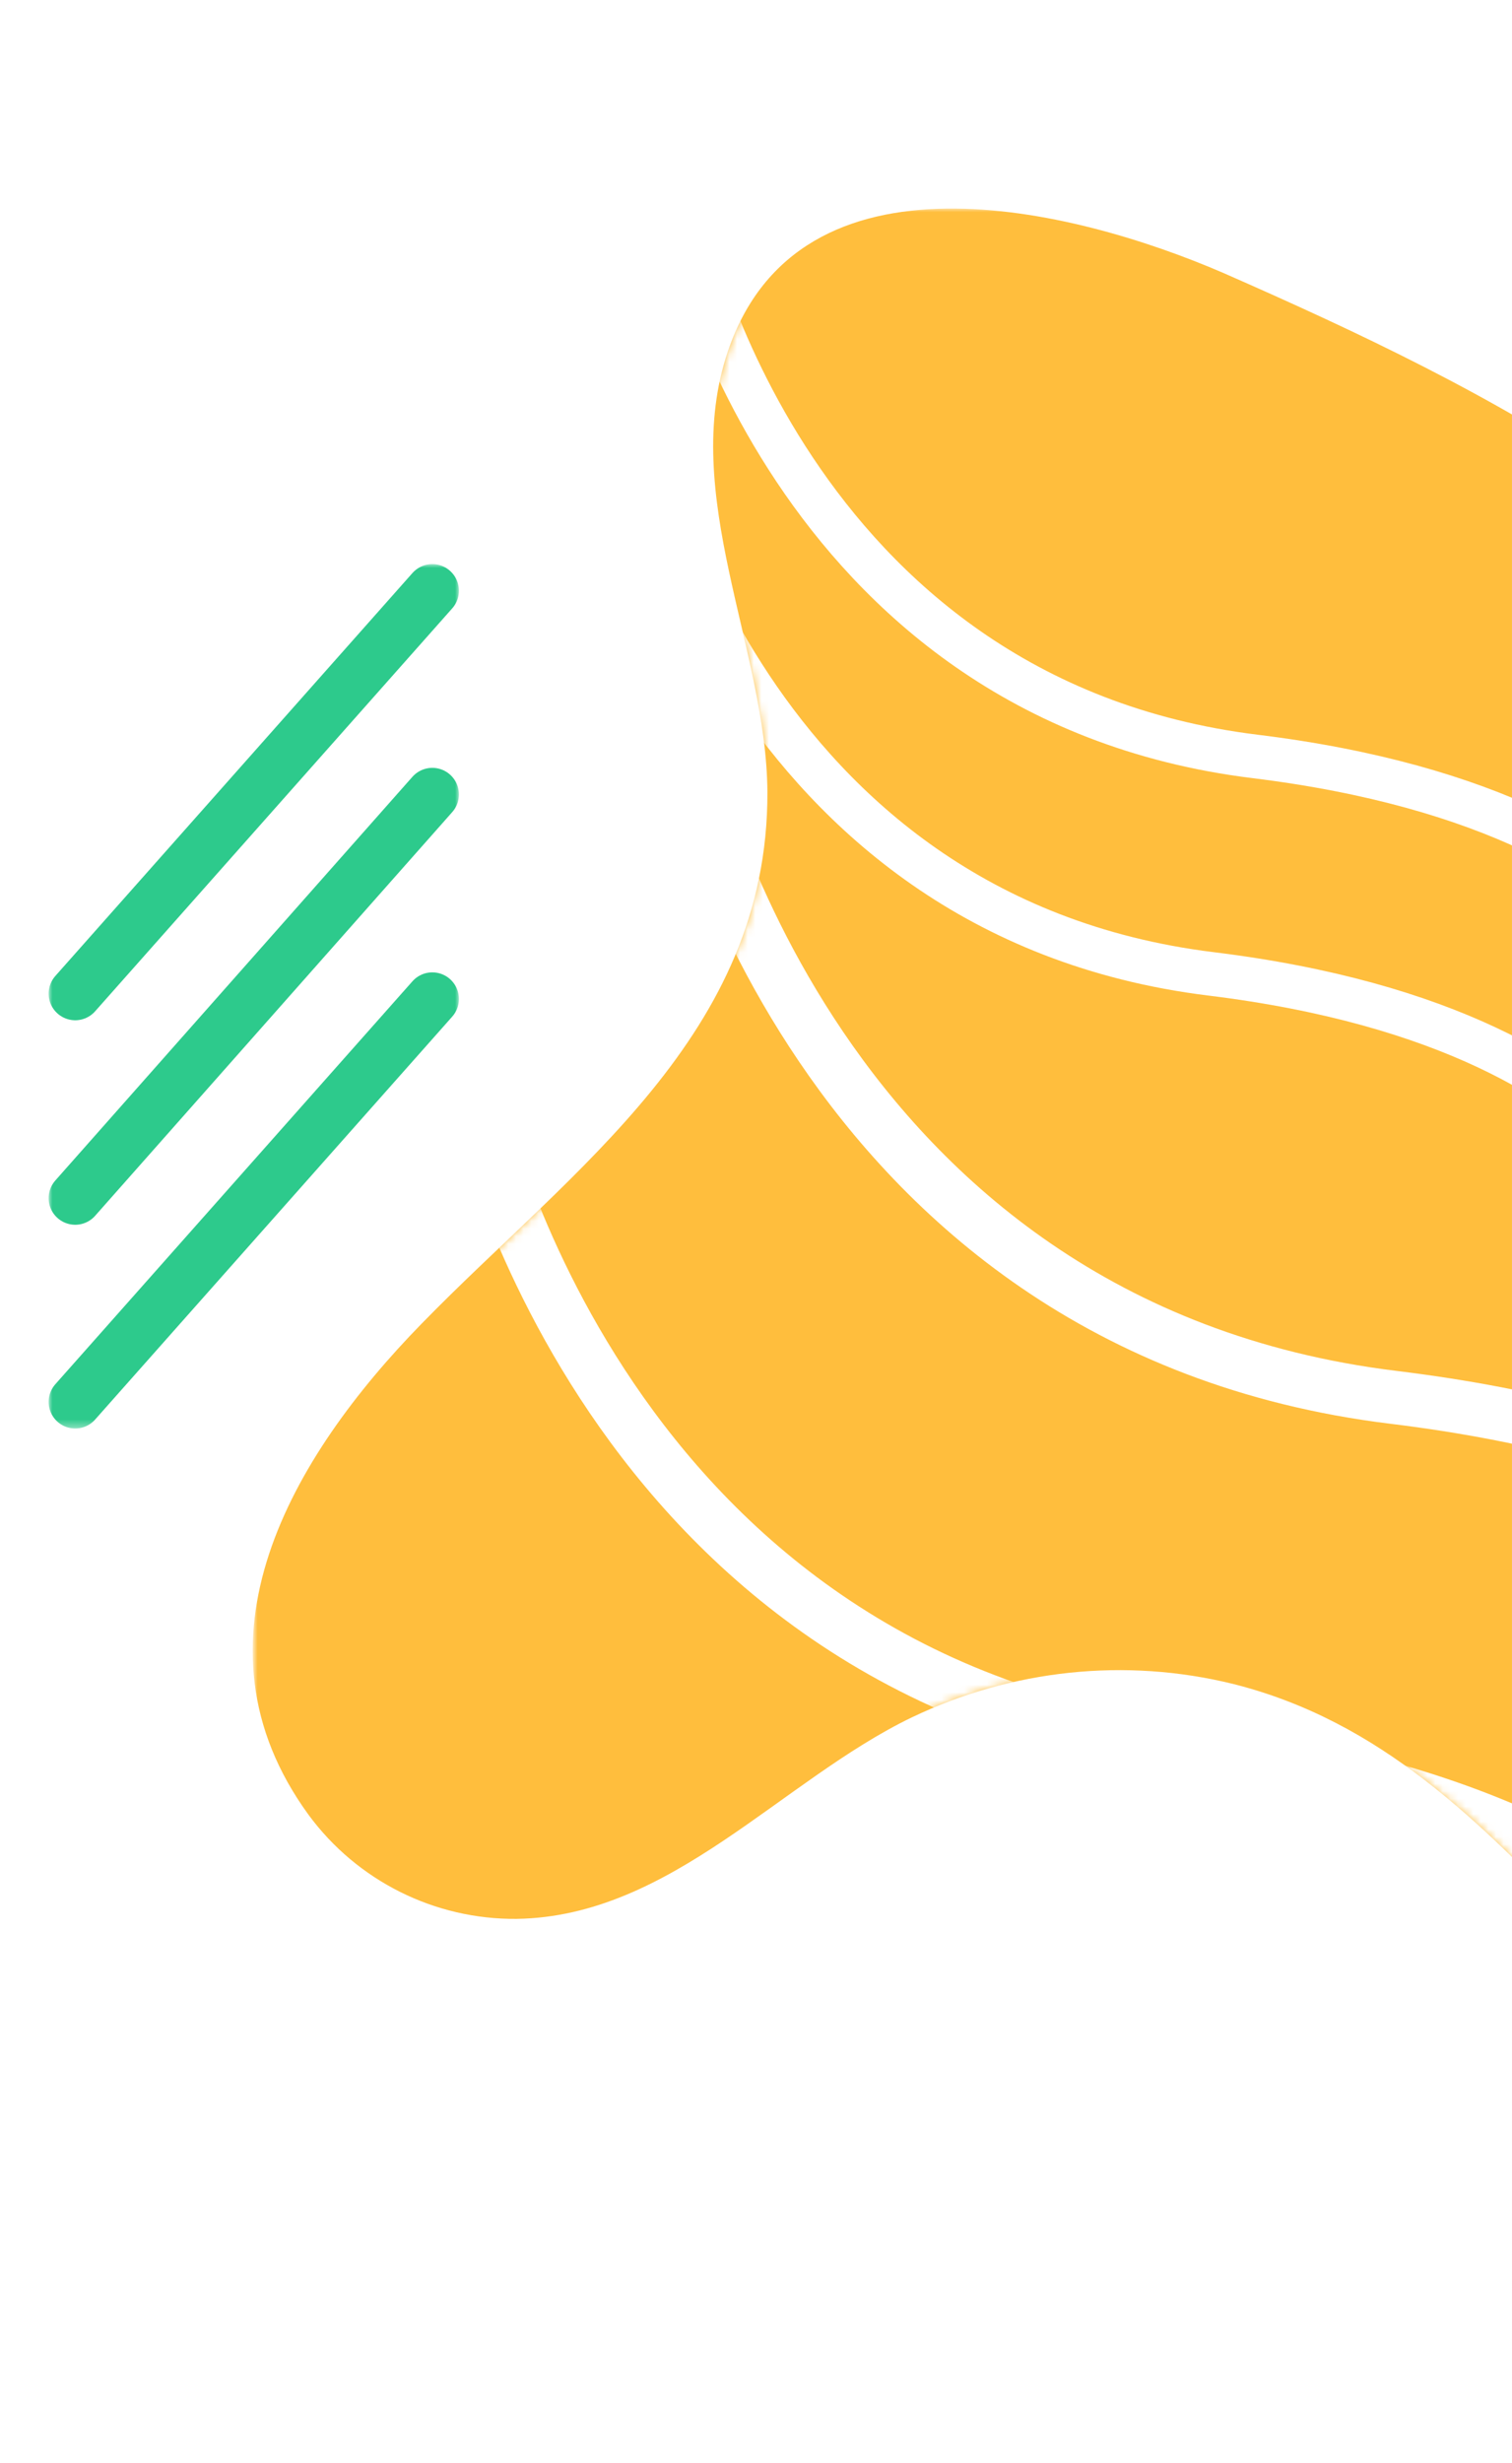 <?xml version="1.0" encoding="utf-8"?>
<!-- Generator: Adobe Illustrator 22.0.0, SVG Export Plug-In . SVG Version: 6.00 Build 0)  -->
<svg version="1.1" id="Layer_1" xmlns="http://www.w3.org/2000/svg" xmlns:xlink="http://www.w3.org/1999/xlink" x="0px" y="0px"
	 viewBox="0 0 199 324" style="enable-background:new 0 0 199 324;" xml:space="preserve">
<style type="text/css">
	.st0{fill:#FFFFFF;filter:url(#Adobe_OpacityMaskFilter);}
	.st1{mask:url(#mask0_1_);}
	.st2{fill:#FFBE3D;}
	.st3{fill:#FFFFFF;filter:url(#Adobe_OpacityMaskFilter_1_);}
	.st4{mask:url(#mask1_1_);}
	.st5{fill:none;stroke:#FFFFFF;stroke-width:5.75;}
	.st6{fill:#FFFFFF;filter:url(#Adobe_OpacityMaskFilter_2_);}
	.st7{mask:url(#mask2_1_);}
	.st8{fill:#FFFFFF;filter:url(#Adobe_OpacityMaskFilter_3_);}
	.st9{mask:url(#mask3_1_);}
	.st10{fill:none;stroke:#FFFFFF;stroke-width:7;}
	.st11{fill:#FFFFFF;filter:url(#Adobe_OpacityMaskFilter_4_);}
	.st12{mask:url(#mask4_1_);}
	.st13{fill:#FFFFFF;filter:url(#Adobe_OpacityMaskFilter_5_);}
	.st14{mask:url(#mask5_1_);}
	.st15{fill:none;stroke:#2DCA8C;stroke-width:7;stroke-linecap:round;}
</style>
<defs>
	<filter id="Adobe_OpacityMaskFilter" filterUnits="userSpaceOnUse" x="33.4" y="27.4" width="235" height="253.7">
		<feColorMatrix  type="matrix" values="1 0 0 0 0  0 1 0 0 0  0 0 1 0 0  0 0 0 1 0"/>
	</filter>
</defs>
<mask maskUnits="userSpaceOnUse" x="33.4" y="27.4" width="235" height="253.7" id="mask0_1_">
	<rect x="2.7" y="-44.1" class="st0" width="197.2" height="323.1"/>
</mask>
<g class="st1">
	<path class="st2" d="M208,253.4c-13.2-13.7-26.2-27-45.7-31.9c-14.2-3.5-29.1-1.9-42.3,4.4c-17.2,8.3-31.7,26.2-52,26.5
		c-10.8,0.1-21-5-27.4-13.7c-16.6-22.8-2.2-47.1,14.9-64.6c20-20.5,45.6-38,45.5-69.9c-0.1-18.8-11.6-39.1-5.2-58
		c9.4-27.7,45.3-18.9,65.2-10.3c18,7.9,35.4,16.1,51.8,27.2c8.5,5.8,16.5,12.8,21,22.1c11.1,22.7-9.6,38.1-15.9,58.2
		c-3.2,10.6-2.6,22.1,1.9,32.3c7.8,18.7,22.6,33.9,35.8,49c12.7,14.6,18.3,42.3-4.5,50.9c-10.5,4-20.9-1-28.6-8.1
		C217.4,263.2,212.7,258.1,208,253.4z"/>
	<defs>
		<filter id="Adobe_OpacityMaskFilter_1_" filterUnits="userSpaceOnUse" x="87.5" y="29.1" width="146.1" height="112.2">
			<feColorMatrix  type="matrix" values="1 0 0 0 0  0 1 0 0 0  0 0 1 0 0  0 0 0 1 0"/>
		</filter>
	</defs>
	<mask maskUnits="userSpaceOnUse" x="87.5" y="29.1" width="146.1" height="112.2" id="mask1_1_">
		<path class="st3" d="M208,253.4c-13.2-13.7-26.2-27-45.7-31.9c-14.2-3.5-29.1-1.9-42.3,4.4c-17.2,8.3-31.7,26.2-52,26.5
			c-10.8,0.1-21-5-27.4-13.7c-16.6-22.8-2.2-47.1,14.9-64.6c20-20.5,45.6-38,45.5-69.9c-0.1-18.8-11.6-39.1-5.2-58
			c9.4-27.7,45.3-18.9,65.2-10.3c18,7.9,35.4,16.1,51.8,27.2c8.5,5.8,16.5,12.8,21,22.1c11.1,22.7-9.6,38.1-15.9,58.2
			c-3.2,10.6-2.6,22.1,1.9,32.3c7.8,18.7,22.6,33.9,35.8,49c12.7,14.6,18.3,42.3-4.5,50.9c-10.5,4-20.9-1-28.6-8.1
			C217.4,263.2,212.7,258.1,208,253.4z"/>
	</mask>
	<g class="st4">
		<path class="st5" d="M230.8,141c0,0-3.8-33.9-65.6-41.5S90.3,29.7,90.3,29.7"/>
	</g>
	<defs>
		<filter id="Adobe_OpacityMaskFilter_2_" filterUnits="userSpaceOnUse" x="81.7" y="57.7" width="146.1" height="112.2">
			<feColorMatrix  type="matrix" values="1 0 0 0 0  0 1 0 0 0  0 0 1 0 0  0 0 0 1 0"/>
		</filter>
	</defs>
	<mask maskUnits="userSpaceOnUse" x="81.7" y="57.7" width="146.1" height="112.2" id="mask2_1_">
		<path class="st6" d="M208,253.4c-13.2-13.7-26.2-27-45.7-31.9c-14.2-3.5-29.1-1.9-42.3,4.4c-17.2,8.3-31.7,26.2-52,26.5
			c-10.8,0.1-21-5-27.4-13.7c-16.6-22.8-2.2-47.1,14.9-64.6c20-20.5,45.6-38,45.5-69.9c-0.1-18.8-11.6-39.1-5.2-58
			c9.4-27.7,45.3-18.9,65.2-10.3c18,7.9,35.4,16.1,51.8,27.2c8.5,5.8,16.5,12.8,21,22.1c11.1,22.7-9.6,38.1-15.9,58.2
			c-3.2,10.6-2.6,22.1,1.9,32.3c7.8,18.7,22.6,33.9,35.8,49c12.7,14.6,18.3,42.3-4.5,50.9c-10.5,4-20.9-1-28.6-8.1
			C217.4,263.2,212.7,258.1,208,253.4z"/>
	</mask>
	<g class="st7">
		<path class="st5" d="M225,169.6c0,0-3.8-33.9-65.6-41.5S84.6,58.3,84.6,58.3"/>
	</g>
	<defs>
		<filter id="Adobe_OpacityMaskFilter_3_" filterUnits="userSpaceOnUse" x="86.9" y="97.8" width="181.5" height="137">
			<feColorMatrix  type="matrix" values="1 0 0 0 0  0 1 0 0 0  0 0 1 0 0  0 0 0 1 0"/>
		</filter>
	</defs>
	<mask maskUnits="userSpaceOnUse" x="86.9" y="97.8" width="181.5" height="137" id="mask3_1_">
		<path class="st8" d="M208,253.4c-13.2-13.7-26.2-27-45.7-31.9c-14.2-3.5-29.1-1.9-42.3,4.4c-17.2,8.3-31.7,26.2-52,26.5
			c-10.8,0.1-21-5-27.4-13.7c-16.6-22.8-2.2-47.1,14.9-64.6c20-20.5,45.6-38,45.5-69.9c-0.1-18.8-11.6-39.1-5.2-58
			c9.4-27.7,45.3-18.9,65.2-10.3c18,7.9,35.4,16.1,51.8,27.2c8.5,5.8,16.5,12.8,21,22.1c11.1,22.7-9.6,38.1-15.9,58.2
			c-3.2,10.6-2.6,22.1,1.9,32.3c7.8,18.7,22.6,33.9,35.8,49c12.7,14.6,18.3,42.3-4.5,50.9c-10.5,4-20.9-1-28.6-8.1
			C217.4,263.2,212.7,258.1,208,253.4z"/>
	</mask>
	<g class="st9">
		<path class="st10" d="M264.9,234.5c0,0-4.7-41.3-81.5-50.7c-76.9-9.4-93-85.2-93-85.2"/>
	</g>
	<defs>
		<filter id="Adobe_OpacityMaskFilter_4_" filterUnits="userSpaceOnUse" x="59.4" y="144.1" width="181.4" height="137">
			<feColorMatrix  type="matrix" values="1 0 0 0 0  0 1 0 0 0  0 0 1 0 0  0 0 0 1 0"/>
		</filter>
	</defs>
	<mask maskUnits="userSpaceOnUse" x="59.4" y="144.1" width="181.4" height="137" id="mask4_1_">
		<path class="st11" d="M208,253.4c-13.2-13.7-26.2-27-45.7-31.9c-14.2-3.5-29.1-1.9-42.3,4.4c-17.2,8.3-31.7,26.2-52,26.5
			c-10.8,0.1-21-5-27.4-13.7c-16.6-22.8-2.2-47.1,14.9-64.6c20-20.5,45.6-38,45.5-69.9c-0.1-18.8-11.6-39.1-5.2-58
			c9.4-27.7,45.3-18.9,65.2-10.3c18,7.9,35.4,16.1,51.8,27.2c8.5,5.8,16.5,12.8,21,22.1c11.1,22.7-9.6,38.1-15.9,58.2
			c-3.2,10.6-2.6,22.1,1.9,32.3c7.8,18.7,22.6,33.9,35.8,49c12.7,14.6,18.3,42.3-4.5,50.9c-10.5,4-20.9-1-28.6-8.1
			C217.4,263.2,212.7,258.1,208,253.4z"/>
	</mask>
	<g class="st12">
		<path class="st10" d="M237.3,280.7c0,0-4.7-41.3-81.5-50.7s-93-85.2-93-85.2"/>
	</g>
</g>
<defs>
	<filter id="Adobe_OpacityMaskFilter_5_" filterUnits="userSpaceOnUse" x="6.4" y="74.2" width="54" height="113.8">
		<feColorMatrix  type="matrix" values="1 0 0 0 0  0 1 0 0 0  0 0 1 0 0  0 0 0 1 0"/>
	</filter>
</defs>
<mask maskUnits="userSpaceOnUse" x="6.4" y="74.2" width="54" height="113.8" id="mask5_1_">
	<rect x="2.7" y="-44.1" class="st13" width="197.2" height="323.1"/>
</mask>
<g class="st14">
	<path class="st15" d="M56.9,131.4l-47,53"/>
	<path class="st15" d="M56.9,104.5l-47,53.1"/>
	<path class="st15" d="M56.9,77.7l-47,53"/>
</g>
</svg>
